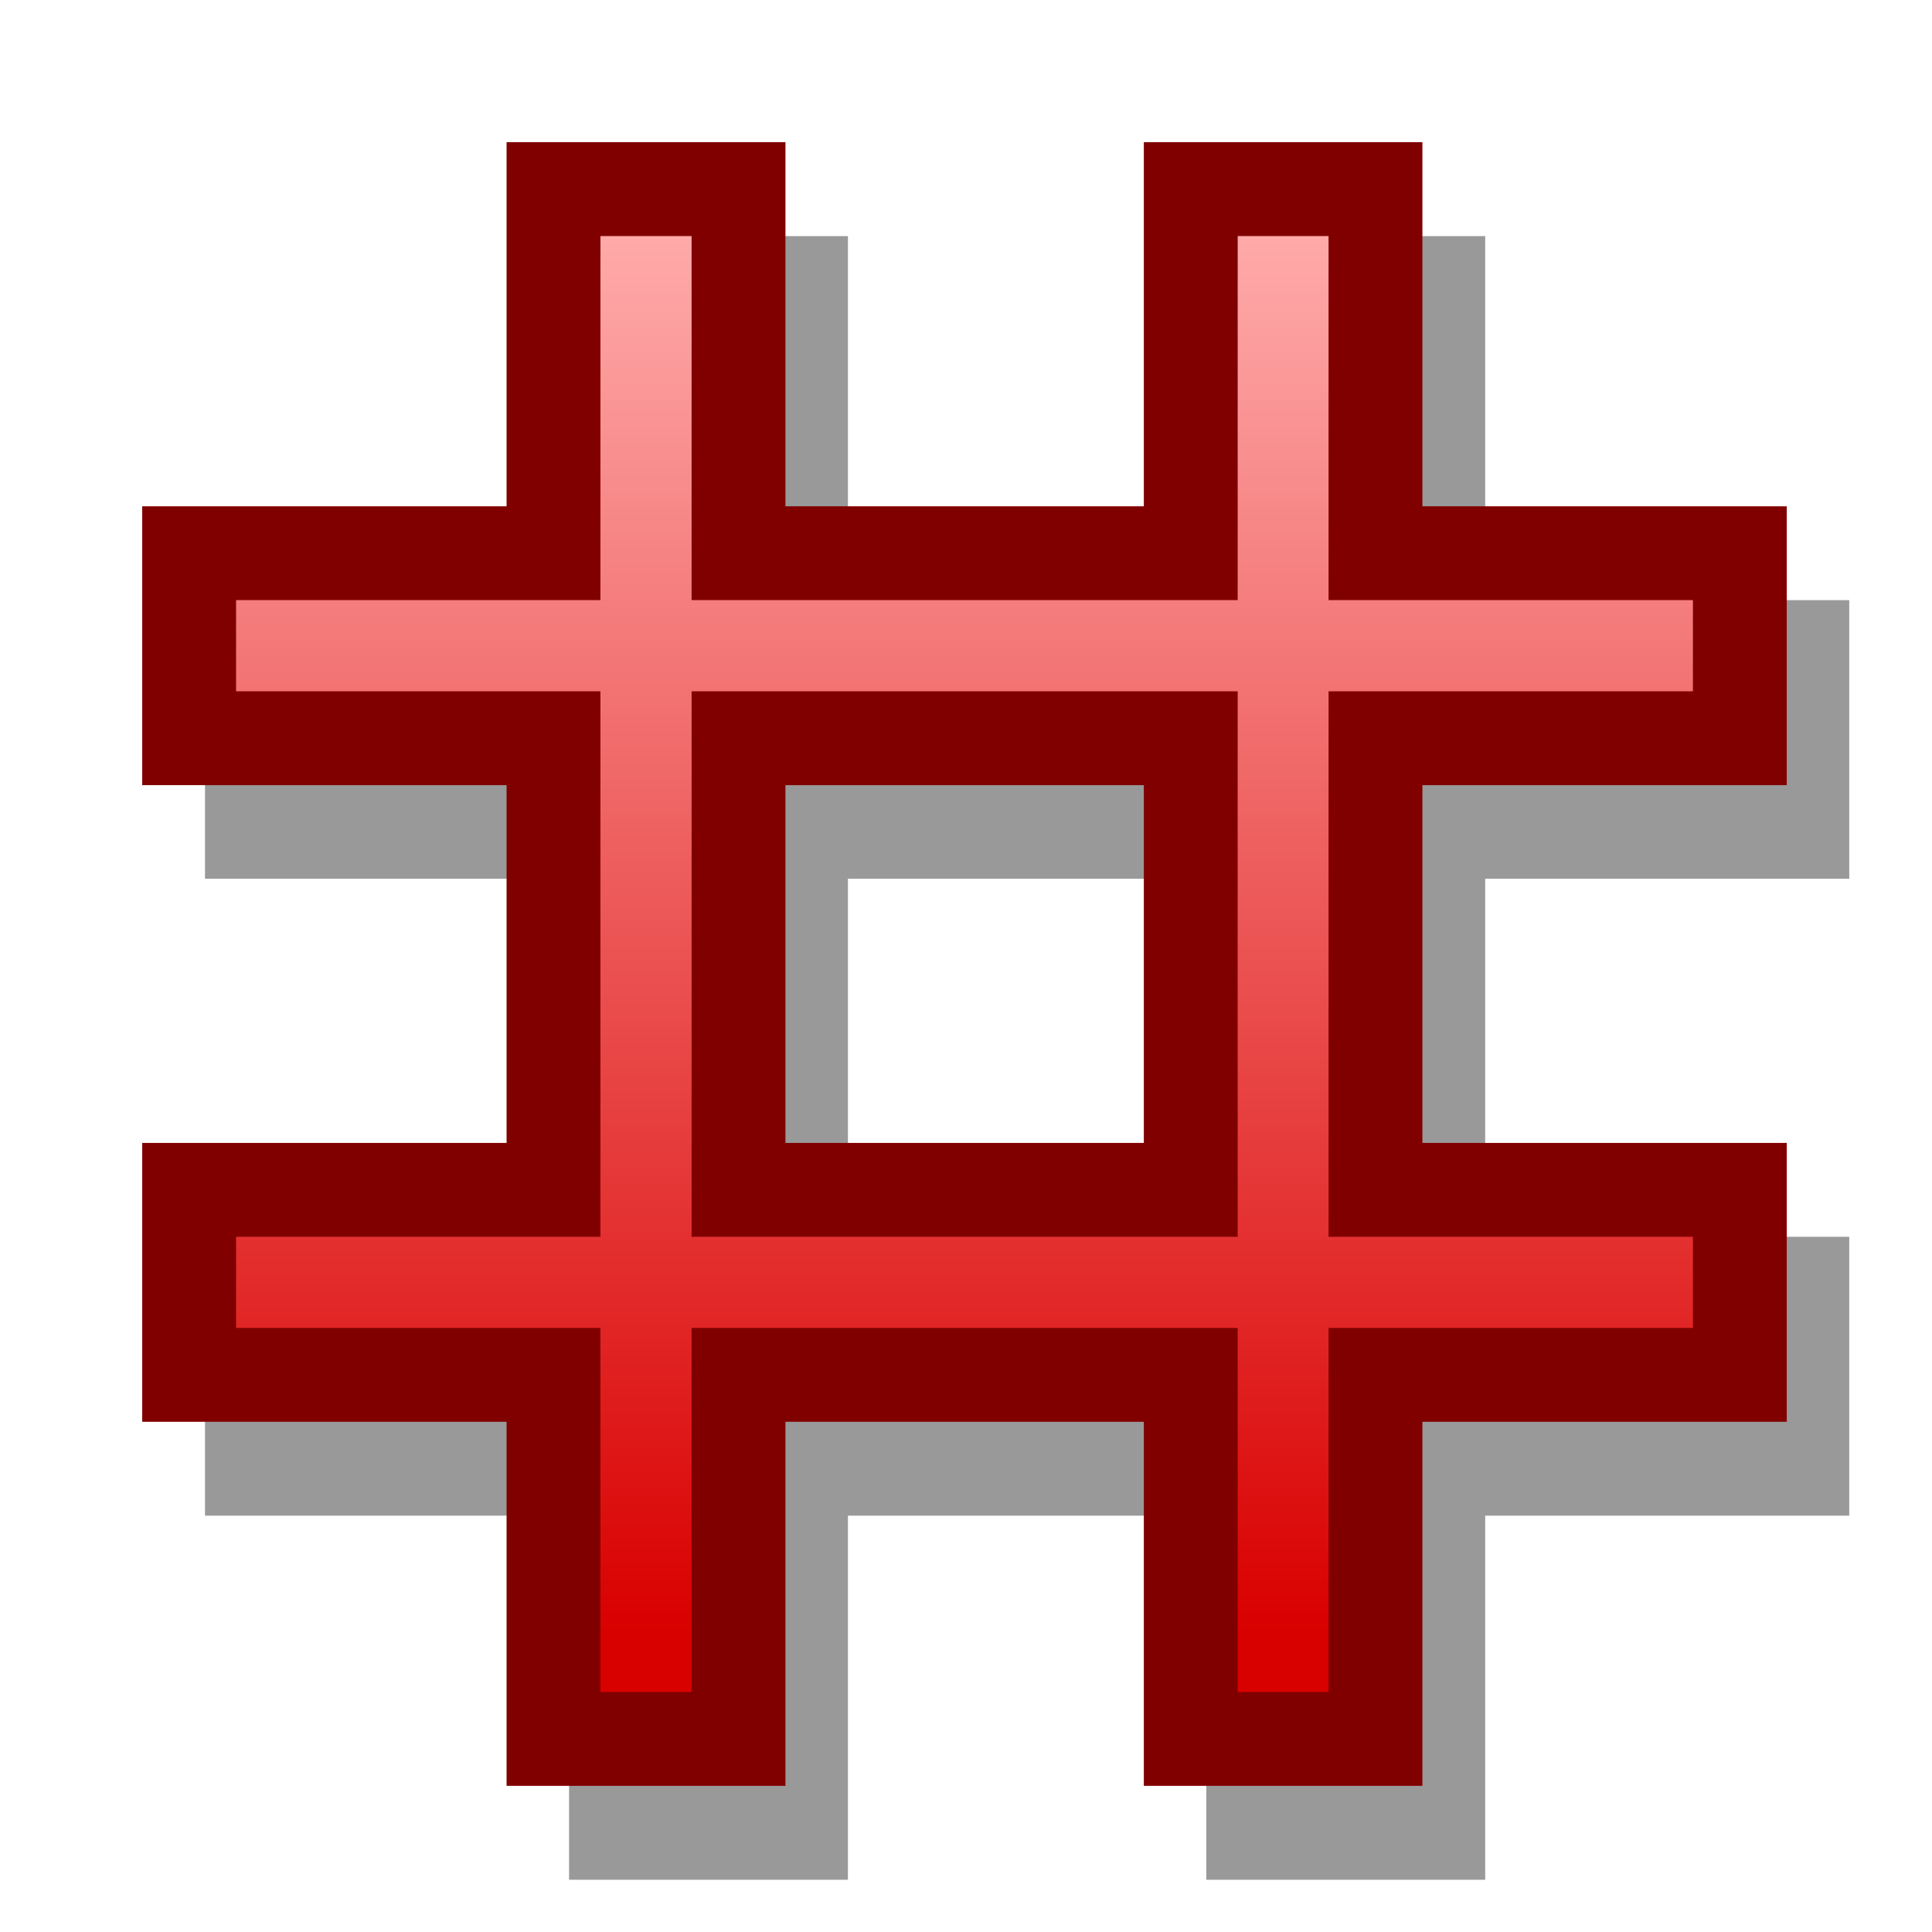 <?xml version="1.0" encoding="UTF-8" standalone="yes"?>
<svg version="1.1" width="64" height="64" color-interpolation="linearRGB"
     xmlns:svg="http://www.w3.org/2000/svg" xmlns="http://www.w3.org/2000/svg">
 <g>
  <path style="fill:none; stroke:#000000; stroke-opacity:0.4; stroke-width:6.218"
        d="M21.96 10.93C21.96 14.95 21.96 18.97 21.96 22.99C17.94 22.99 13.92 22.99 9.9 22.99C9.9 23.99 9.9 25 9.9 26C13.92 26 17.94 26 21.96 26C21.96 32.03 21.96 38.05 21.96 44.08C17.94 44.08 13.92 44.08 9.9 44.08C9.9 45.09 9.9 46.09 9.9 47.1C13.92 47.1 17.94 47.1 21.96 47.1C21.96 51.12 21.96 55.14 21.96 59.16C22.97 59.16 23.97 59.16 24.98 59.16C24.98 55.14 24.98 51.12 24.98 47.1C31.01 47.1 37.04 47.1 43.07 47.1C43.07 51.12 43.07 55.14 43.07 59.16C44.07 59.16 45.08 59.16 46.09 59.16C46.09 55.14 46.09 51.12 46.09 47.1C50.11 47.1 54.13 47.1 58.15 47.1C58.15 46.09 58.15 45.09 58.15 44.08C54.13 44.08 50.11 44.08 46.09 44.08C46.09 38.05 46.09 32.03 46.09 26C50.11 26 54.13 26 58.15 26C58.15 25 58.15 23.99 58.15 22.99C54.13 22.99 50.11 22.99 46.09 22.99C46.09 18.97 46.09 14.95 46.09 10.93C45.08 10.93 44.07 10.93 43.07 10.93C43.07 14.95 43.07 18.97 43.07 22.99C37.04 22.99 31.01 22.99 24.98 22.99C24.98 18.97 24.98 14.95 24.98 10.93C23.97 10.93 22.97 10.93 21.96 10.93V10.93V10.93V10.93V10.93z
           M24.98 26C31.01 26 37.04 26 43.07 26C43.07 32.03 43.07 38.05 43.07 44.08C37.04 44.08 31.01 44.08 24.98 44.08C24.98 38.05 24.98 32.03 24.98 26V26V26V26V26z"
  />
  <path style="fill:none; stroke:#800000; stroke-width:6.218"
        d="M19.89 7.82C19.89 11.84 19.89 15.86 19.89 19.88C15.87 19.88 11.85 19.88 7.82 19.88C7.82 20.89 7.82 21.89 7.82 22.9C11.85 22.9 15.87 22.9 19.89 22.9C19.89 28.93 19.89 34.95 19.89 40.97C15.87 40.97 11.85 40.97 7.82 40.97C7.82 41.98 7.82 42.98 7.82 43.99C11.85 43.99 15.87 43.99 19.89 43.99C19.89 48.01 19.89 52.03 19.89 56.05C20.9 56.05 21.9 56.05 22.91 56.05C22.91 52.03 22.91 48.01 22.91 43.99C28.94 43.99 34.96 43.99 41 43.99C41 48.01 41 52.03 41 56.05C42 56.05 43.01 56.05 44.01 56.05C44.01 52.03 44.01 48.01 44.01 43.99C48.03 43.99 52.06 43.99 56.08 43.99C56.08 42.98 56.08 41.98 56.08 40.97C52.06 40.97 48.03 40.97 44.01 40.97C44.01 34.95 44.01 28.93 44.01 22.9C48.03 22.9 52.06 22.9 56.08 22.9C56.08 21.89 56.08 20.89 56.08 19.88C52.06 19.88 48.03 19.88 44.01 19.88C44.01 15.86 44.01 11.84 44.01 7.82C43.01 7.82 42 7.82 41 7.82C41 11.84 41 15.86 41 19.88C34.96 19.88 28.94 19.88 22.91 19.88C22.91 15.86 22.91 11.84 22.91 7.82C21.9 7.82 20.9 7.82 19.89 7.82V7.82V7.82V7.82V7.82z
           M22.91 22.9C28.94 22.9 34.96 22.9 41 22.9C41 28.93 41 34.95 41 40.97C34.96 40.97 28.94 40.97 22.91 40.97C22.91 34.95 22.91 28.93 22.91 22.9V22.9V22.9V22.9V22.9z"
  />
  <linearGradient id="gradient0" gradientUnits="userSpaceOnUse" x1="162.06" y1="7.43" x2="162.06" y2="54.08">
   <stop offset="0" stop-color="#ffabab"/>
   <stop offset="1" stop-color="#d90000"/>
  </linearGradient>
  <path style="fill:url(#gradient0)"
        d="M19.89 7.82C19.89 11.84 19.89 15.86 19.89 19.88C15.87 19.88 11.85 19.88 7.82 19.88C7.82 20.89 7.82 21.89 7.82 22.9C11.85 22.9 15.87 22.9 19.89 22.9C19.89 28.93 19.89 34.95 19.89 40.97C15.87 40.97 11.85 40.97 7.82 40.97C7.82 41.98 7.82 42.98 7.82 43.99C11.85 43.99 15.87 43.99 19.89 43.99C19.89 48.01 19.89 52.03 19.89 56.05C20.9 56.05 21.9 56.05 22.91 56.05C22.91 52.03 22.91 48.01 22.91 43.99C28.94 43.99 34.96 43.99 41 43.99C41 48.01 41 52.03 41 56.05C42 56.05 43.01 56.05 44.01 56.05C44.01 52.03 44.01 48.01 44.01 43.99C48.03 43.99 52.06 43.99 56.08 43.99C56.08 42.98 56.08 41.98 56.08 40.97C52.06 40.97 48.03 40.97 44.01 40.97C44.01 34.95 44.01 28.93 44.01 22.9C48.03 22.9 52.06 22.9 56.08 22.9C56.08 21.89 56.08 20.89 56.08 19.88C52.06 19.88 48.03 19.88 44.01 19.88C44.01 15.86 44.01 11.84 44.01 7.82C43.01 7.82 42 7.82 41 7.82C41 11.84 41 15.86 41 19.88C34.96 19.88 28.94 19.88 22.91 19.88C22.91 15.86 22.91 11.84 22.91 7.82C21.9 7.82 20.9 7.82 19.89 7.82V7.82V7.82V7.82V7.82z
           M22.91 22.9C28.94 22.9 34.96 22.9 41 22.9C41 28.93 41 34.95 41 40.97C34.96 40.97 28.94 40.97 22.91 40.97C22.91 34.95 22.91 28.93 22.91 22.9V22.9V22.9V22.9V22.9z"
  />
 </g>
</svg>
